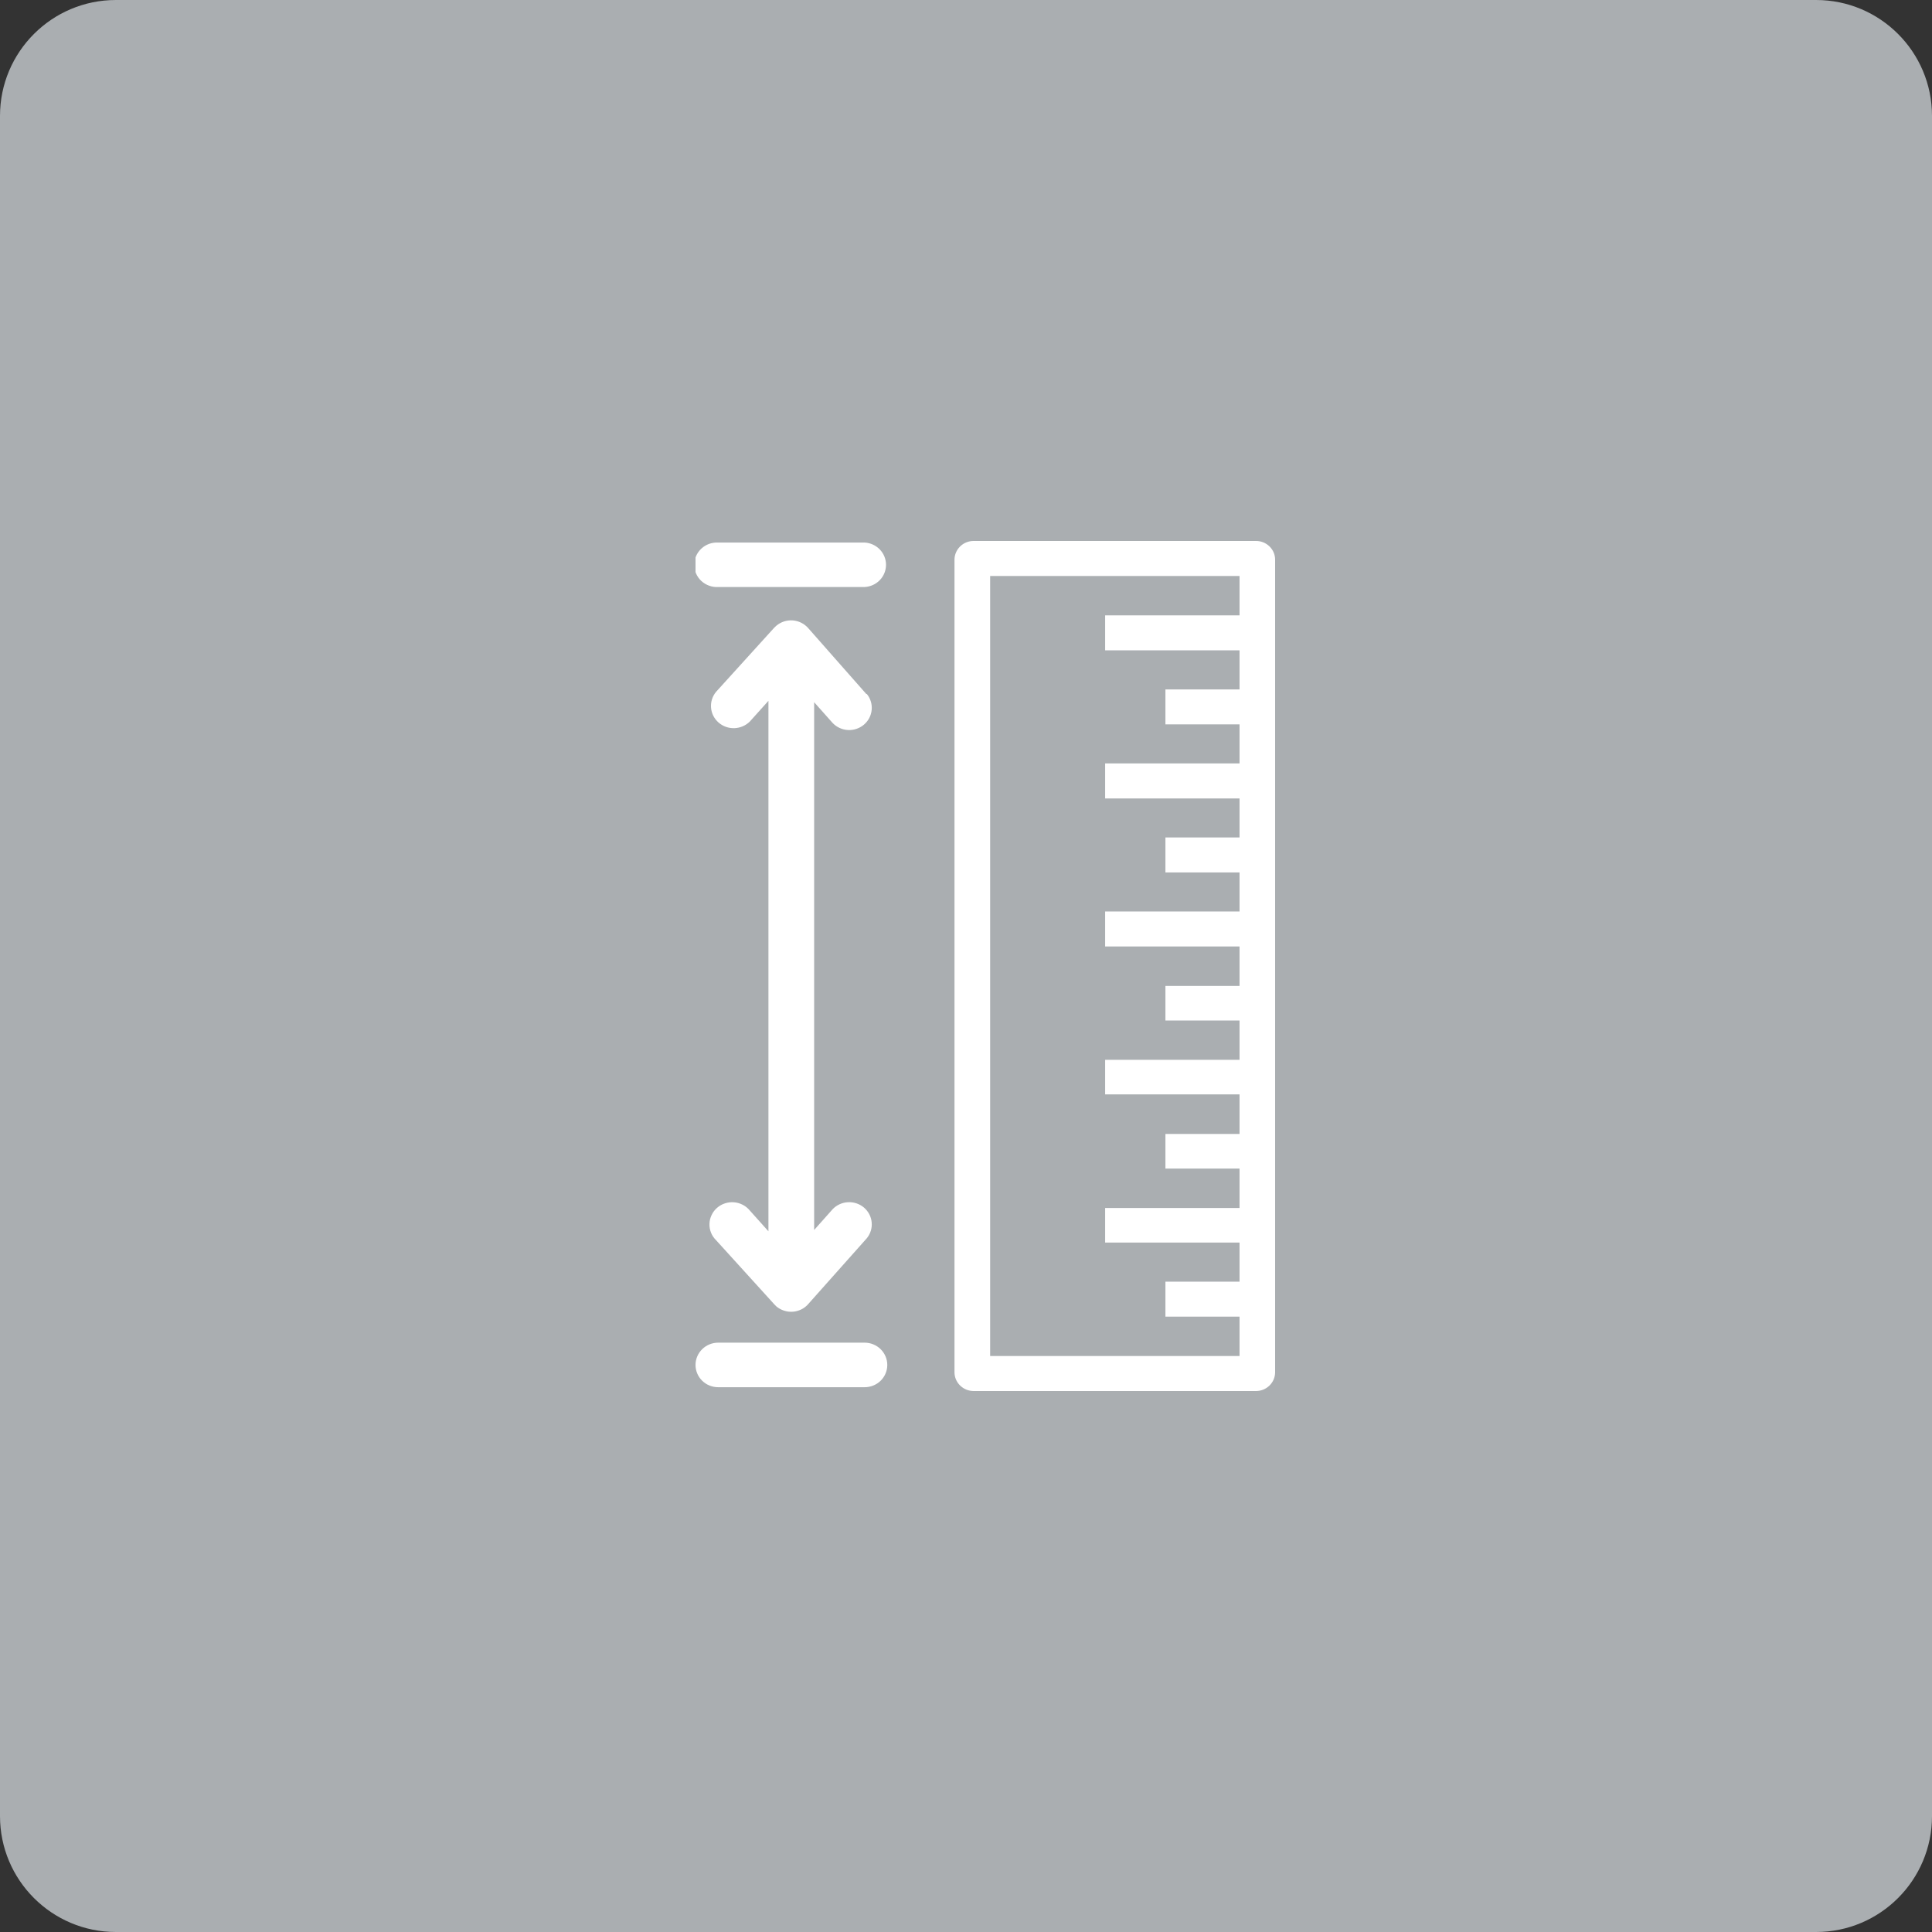 <svg width="150" height="150" viewBox="0 0 50 50" fill="none" xmlns="http://www.w3.org/2000/svg">
<rect x="0" y="0" width="50" height="50" fill="#333333" stroke="none"/>
<g clip-path="url(#clip0_1_22)">
<path d="M47 0H3C1.343 0 0 1.343 0 3V47C0 48.657 1.343 50 3 50H47C48.657 50 50 48.657 50 47V3C50 1.343 48.657 0 47 0Z" fill="#AAAEB1"/>
<g clip-path="url(#clip1_1_22)">
<path d="M25.196 14H32.508C32.635 14 32.757 14.049 32.849 14.136L32.863 14.15C32.951 14.24 33 14.359 33 14.483V35.517C32.999 35.642 32.949 35.761 32.861 35.851L32.838 35.873C32.747 35.954 32.63 35.999 32.508 36H25.196C25.069 35.999 24.947 35.951 24.855 35.864L24.832 35.841C24.749 35.752 24.703 35.637 24.702 35.517V14.483C24.703 14.358 24.753 14.239 24.841 14.149L24.854 14.136C24.945 14.049 25.069 14 25.196 14ZM32.079 16.831H28.601V15.925H32.079V14.906H25.625V35.094H32.079V34.075H30.161V33.169H32.079V32.158H28.601V31.263H32.079V30.242H30.161V29.347H32.079V28.323H28.601V27.428H32.079V26.411H30.161V25.516H32.079V24.495H28.601V23.589H32.079V22.579H30.161V21.674H32.079V20.664H28.601V19.758H32.079V18.746H30.161V17.842H32.079V16.831ZM22.376 14.041C22.526 14.049 22.667 14.114 22.77 14.221C22.873 14.328 22.93 14.469 22.93 14.617C22.93 14.764 22.873 14.906 22.77 15.013C22.667 15.12 22.526 15.184 22.376 15.192H18.587C18.507 15.197 18.428 15.185 18.353 15.158C18.278 15.131 18.209 15.089 18.151 15.036C18.093 14.982 18.047 14.917 18.015 14.845C17.984 14.773 17.967 14.695 17.967 14.617C17.967 14.538 17.984 14.461 18.015 14.389C18.047 14.317 18.093 14.252 18.151 14.198C18.209 14.144 18.278 14.102 18.353 14.075C18.428 14.049 18.507 14.037 18.587 14.041H22.376ZM22.376 34.748C22.532 34.748 22.681 34.809 22.791 34.917C22.901 35.026 22.963 35.172 22.963 35.325C22.963 35.478 22.901 35.625 22.791 35.733C22.681 35.841 22.532 35.901 22.376 35.901H18.587C18.431 35.901 18.282 35.841 18.172 35.733C18.062 35.625 18 35.478 18 35.325C18 35.172 18.062 35.026 18.172 34.917C18.282 34.809 18.431 34.748 18.587 34.748H22.376ZM22.432 17.959C22.527 18.074 22.573 18.222 22.559 18.37C22.546 18.518 22.474 18.656 22.36 18.753C22.245 18.851 22.096 18.901 21.945 18.893C21.794 18.885 21.651 18.819 21.548 18.71L21.07 18.173V31.832L21.548 31.295C21.651 31.186 21.794 31.121 21.945 31.113C22.096 31.105 22.245 31.155 22.36 31.252C22.474 31.35 22.546 31.487 22.559 31.635C22.573 31.783 22.527 31.931 22.432 32.047L20.917 33.749C20.867 33.807 20.806 33.854 20.737 33.888C20.668 33.921 20.593 33.942 20.517 33.947C20.44 33.953 20.363 33.943 20.29 33.919C20.217 33.896 20.149 33.858 20.091 33.809L20.038 33.755L18.531 32.095C18.474 32.04 18.43 31.973 18.401 31.901C18.372 31.828 18.358 31.75 18.361 31.672C18.363 31.593 18.382 31.517 18.416 31.446C18.449 31.375 18.497 31.311 18.557 31.259C18.616 31.207 18.686 31.167 18.762 31.143C18.837 31.118 18.917 31.108 18.997 31.115C19.076 31.121 19.153 31.144 19.224 31.181C19.294 31.217 19.356 31.268 19.406 31.329L19.887 31.866V18.137L19.404 18.675C19.298 18.779 19.155 18.84 19.005 18.845C18.855 18.85 18.708 18.797 18.596 18.699C18.484 18.601 18.414 18.464 18.402 18.317C18.389 18.17 18.435 18.024 18.529 17.908L20.035 16.247L20.09 16.195C20.148 16.146 20.215 16.108 20.288 16.084C20.361 16.06 20.438 16.051 20.515 16.056C20.592 16.062 20.666 16.082 20.735 16.116C20.804 16.15 20.865 16.197 20.915 16.254L22.421 17.962L22.432 17.959Z" fill="white"/>
</g>
</g>
<defs>
<clipPath id="clip0_1_22">
<rect width="50" height="50" fill="white"/>
</clipPath>
<clipPath id="clip1_1_22">
<rect width="15" height="22" fill="white" transform="translate(18 14)"/>
</clipPath>
</defs>
</svg>
